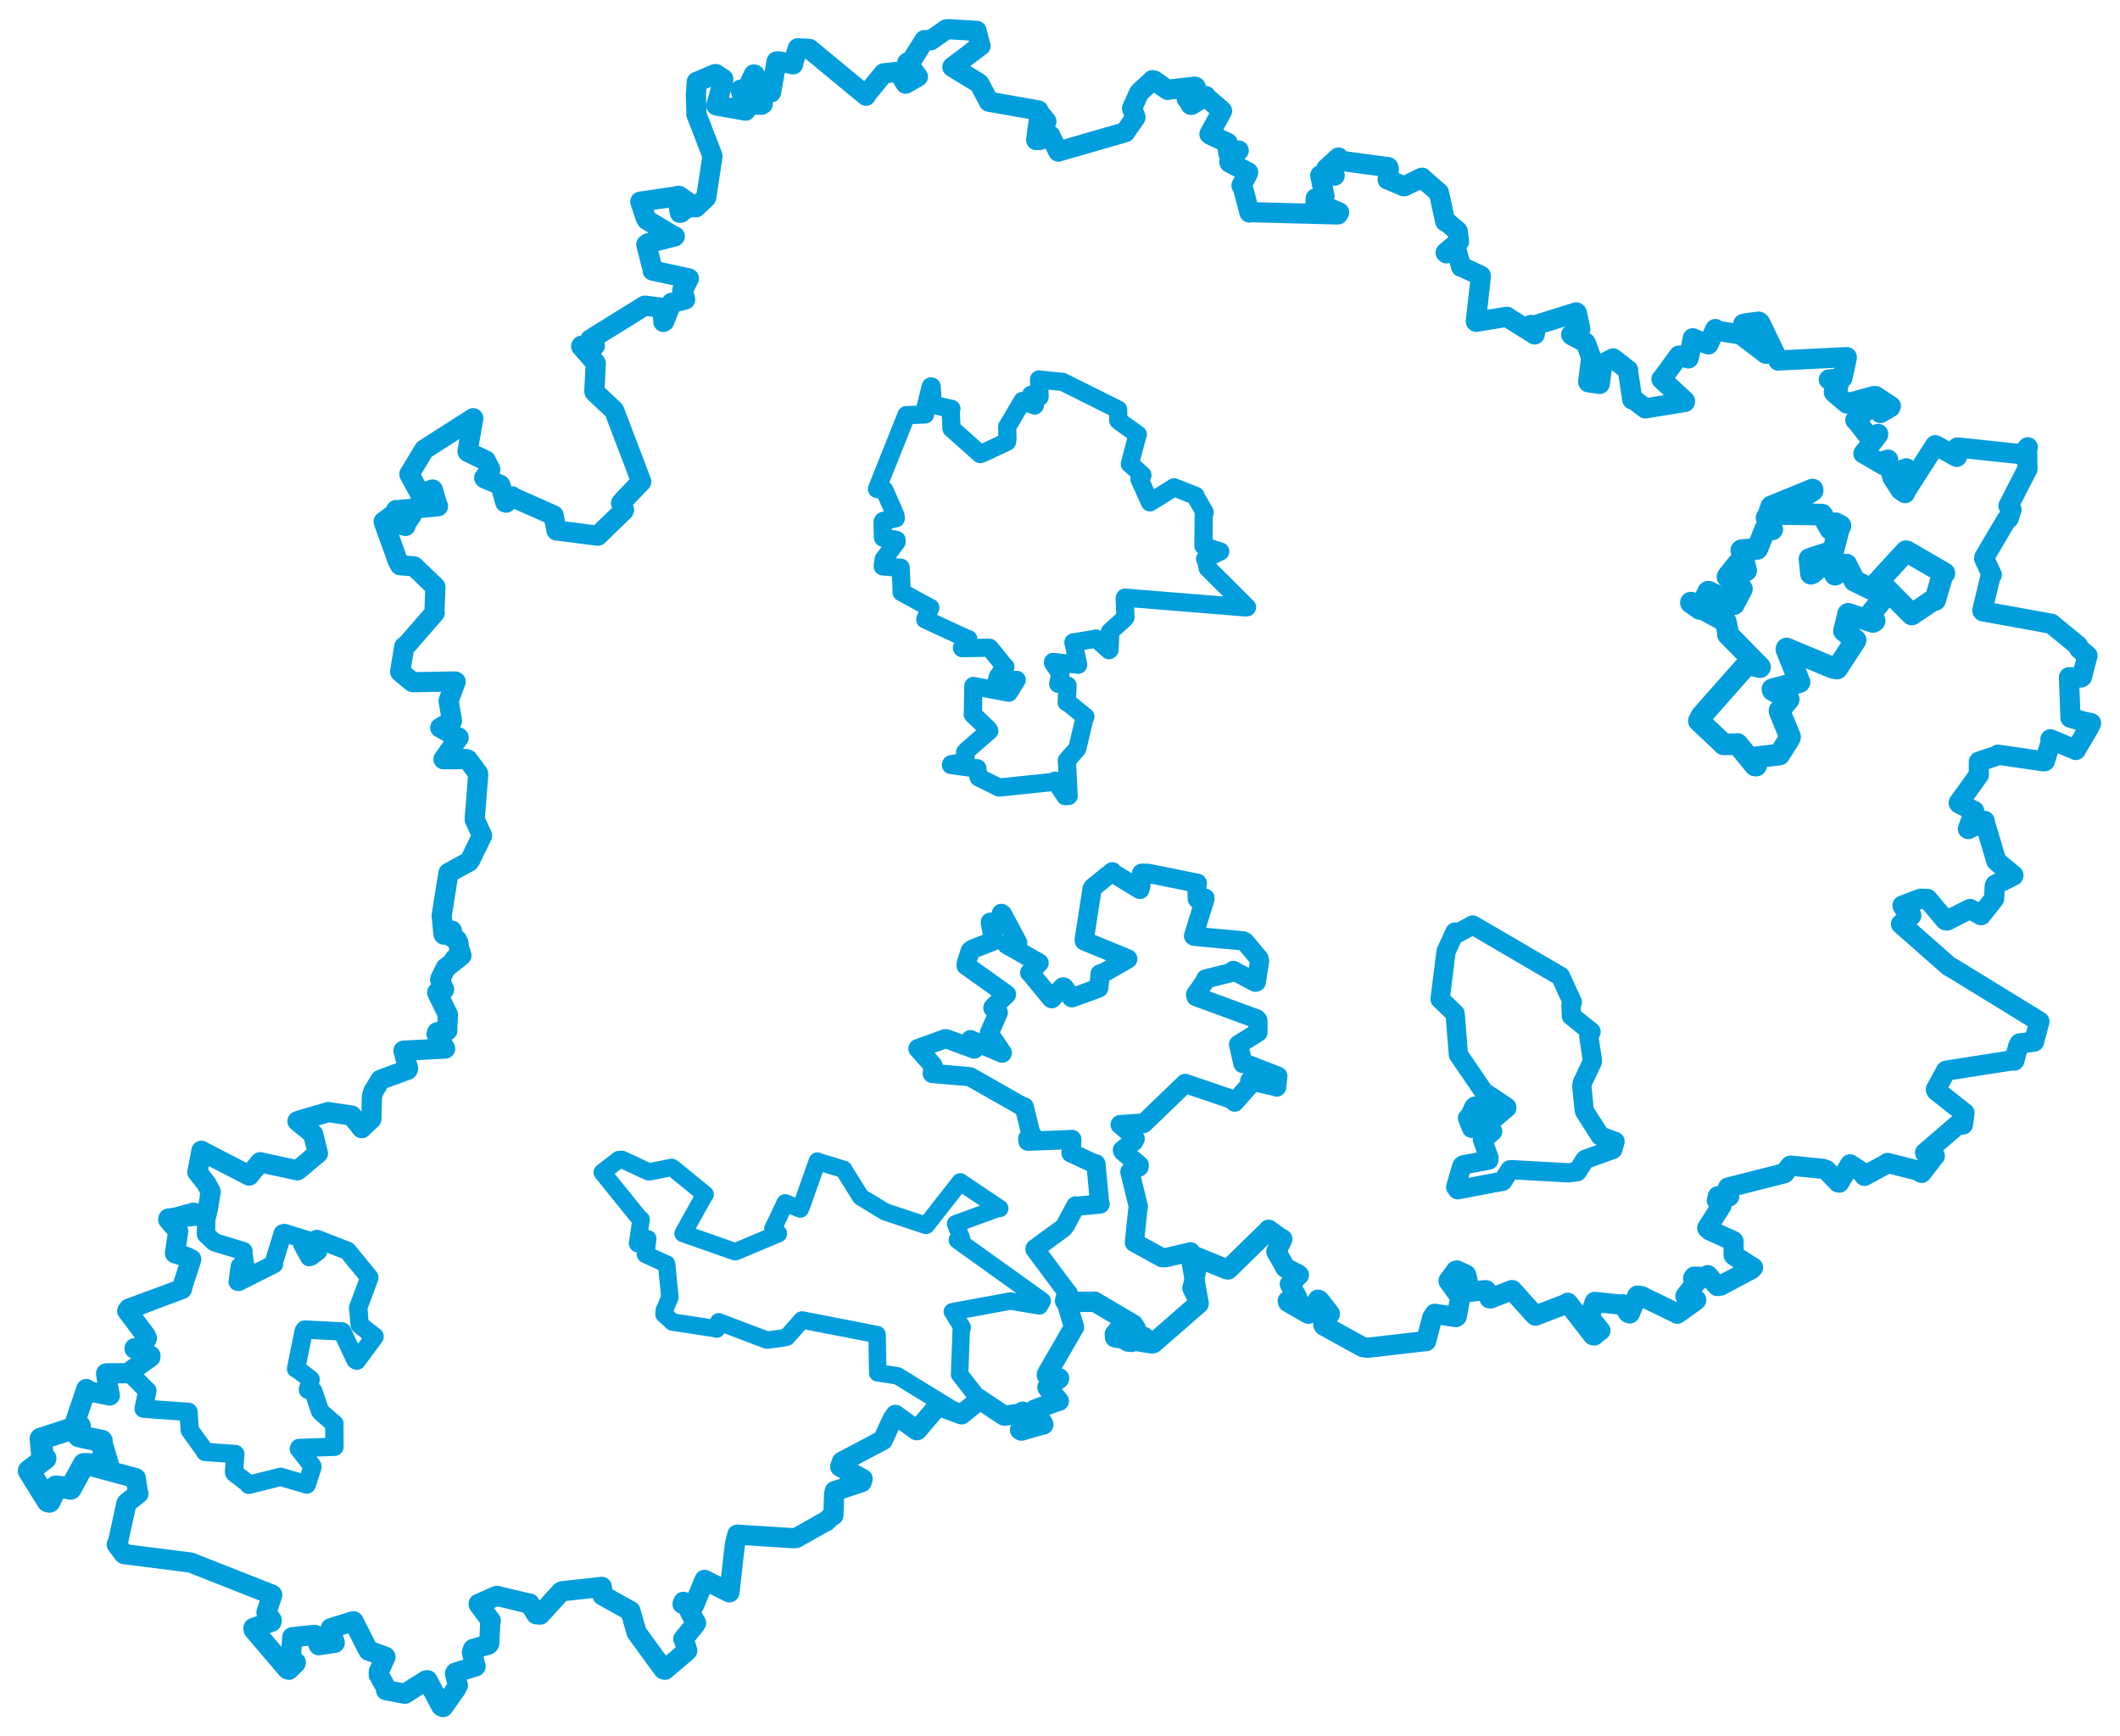 <svg viewBox="0 0 590.267 483.306" width="590.267" height="483.306" xmlns="http://www.w3.org/2000/svg">
  <title>Česko</title>
  <desc>Geojson of Česko</desc>
  <polygon points="400.961,278.159 405.073,282.134 405.142,282.208 406.058,293.551 406.06,293.602 412.988,303.757 413.144,303.952 419.506,308.228 419.535,308.439 416.472,311.073 416.285,311.107 410.647,307.945 410.362,308.192 409.041,311.044 408.593,311.287 409.497,313.557 409.745,314.129 411.25,309.968 411.415,309.938 413.548,313.888 413.168,314.668 415.454,314.971 415.611,314.982 413.051,317.299 412.734,317.238 414.572,322.33 414.515,322.971 407.405,324.31 407.047,324.576 405.304,330.495 405.85,331.23 418.032,328.923 418.369,328.876 420.411,325.698 420.781,325.636 436.651,326.524 439.154,326.21 441.272,322.883 441.506,322.717 449.033,320.029 449.677,317.768 445.582,316.254 445.556,316.242 441.237,309.473 441.077,308.994 440.425,302.376 440.524,301.565 443.354,295.553 443.376,295.224 442.366,288.586 442.998,287.248 437.772,283.032 437.536,282.863 437.405,279.942 437.793,279.044 434.515,271.86 434.48,271.799 410.328,257.684 410.043,257.524 405.771,259.852 405.103,259.482 402.649,264.846 402.627,264.895 400.961,278.159" stroke="#009edd" stroke-width="5.372px" fill="none" stroke-linejoin="round" vector-effect="non-scaling-stroke"></polygon>
  <polygon points="255.577,291.94 259.754,296.605 259.585,298.857 269.618,299.711 270.193,299.824 285.121,308.322 285.166,308.148 287.023,315.644 287.369,315.955 286.13,317.012 286.22,317.716 298.076,317.266 298.44,317.215 298.255,320.693 298.173,320.951 304.255,323.792 305.141,324.028 306.163,335.027 306.317,335.189 299.879,335.828 299.505,335.729 296.681,341.053 296.102,341.834 288.197,347.639 288.167,347.77 297.289,360.024 297.413,360.064 296.496,361.58 296.378,362.209 304.525,362.424 304.695,362.361 315.306,368.571 315.571,368.788 311.185,370.228 310.246,371.381 314.031,373.647 315.1,373.74 317.929,372.06 318.576,372.083 320.644,374.041 321.142,373.928 333.75,362.971 333.837,362.731 332.215,359.366 331.844,358.624 333.023,354.425 333.096,354.072 331.407,349.073 331.474,348.516 324.663,350.13 323.546,350.142 315.866,345.925 315.847,345.905 316.796,336.737 316.95,335.944 314.604,326.281 314.58,326.246 317.149,324.866 317.19,324.364 312.711,320.599 312.501,320.18 315.637,317.847 316.061,317.044 313.522,314.484 311.87,313.094 318.179,312.656 318.358,312.825 329.946,301.663 329.964,301.626 343.12,306.104 343.768,306.835 348.061,301.977 347.979,300.862 355.031,302.474 355.451,302.644 355.758,299.888 355.79,299.613 346.73,296.08 346.081,296.117 345.088,291.848 344.842,290.788 350.247,287.409 350.269,287.382 350.23,284.06 349.861,283.644 333,277.462 332.884,276.894 335.526,273.108 335.712,272.534 343.126,270.686 343.382,270.179 349.525,273.468 349.795,273.388 350.705,267.569 350.52,266.84 346.64,262.199 346.124,261.932 332.546,260.689 332.31,260.549 335.447,250.434 335.506,250.056 333.604,250.253 333.384,250.289 333.221,246.513 333.374,245.899 320.121,243.22 319.41,243.119 318.016,243.103 317.849,243.118 317.634,246.677 317.371,247.624 310.213,243.259 309.707,242.702 304.312,247.06 304.066,247.463 301.866,261.596 301.92,261.981 313.979,266.926 314.004,266.985 306.858,271.09 306.312,271.112 305.954,274.958 305.88,275.087 298.759,277.69 298.402,277.784 296.283,274.855 295.951,274.746 292.848,278.054 292.689,277.961 286.953,271.002 286.69,270.783 289.166,268.202 289.312,268.084 280.356,263.002 280.291,262.97 283.04,262.936 283.355,262.433 279.108,254.509 278.802,254.3 278.975,256.866 278.969,257.024 275.858,256.724 275.72,256.742 276.605,261.659 276.317,262.088 270.799,264.232 270.127,264.746 269.082,268.029 268.948,268.784 280.211,276.82 280.235,276.838 276.575,280.367 276.429,280.603 277.53,281.493 277.957,281.907 275.477,287.567 275.445,287.76 279.068,293.116 279.022,293.204 270.333,289.531 270.24,289.434 271.52,291.816 271.26,292.068 263.616,289.237 263.154,289.195 255.577,291.94" stroke="#009edd" stroke-width="5.35px" fill="none" stroke-linejoin="round" vector-effect="non-scaling-stroke"></polygon>
  <polygon points="8.053,409.503 13.306,417.937 13.763,418.039 15.497,414.403 15.556,413.894 19.001,414.256 19.643,414.438 23.349,407.67 23.361,407.631 29.875,407.86 29.995,407.586 28.226,401.674 28.298,401.152 23.589,400.213 21.923,399.801 22.197,397.457 22.184,397.039 11.391,400.57 11.346,400.566 11.795,405.36 12.612,406.022 8.053,409.503" stroke="#009edd" stroke-width="6.201px" fill="none" stroke-linejoin="round" vector-effect="non-scaling-stroke"></polygon>
  <polygon points="35.414,364.954 40.612,371.877 40.887,372.557 39.886,374.504 39.867,375.517 37.479,375.352 37.464,375.472 41.419,377.164 41.887,377.421 36.261,381.533 35.883,382.008 40.91,387.121 41.037,387.186 40.063,391.883 39.986,392.179 52.415,393.079 52.477,393.081 52.802,397.673 52.849,398.176 57.089,404.043 57.111,404.224 65.468,404.807 65.516,404.814 65.152,409.79 65.23,410.067 69.221,413.117 69.265,413.381 78.094,411.174 78.14,411.16 85.392,413.301 85.408,413.312 86.987,408.457 86.941,408.136 83.211,403.352 83.319,403.116 92.847,402.802 93.128,402.786 93.091,396.611 93.132,396.432 89.319,393.129 89.109,392.86 87.224,387.289 85.736,386.928 86.463,384.185 86.484,384.027 82.89,381.281 82.432,381.057 84.558,370.56 84.853,370.163 94.906,370.65 95.233,370.657 98.971,378.614 99.335,378.824 104.279,372.156 104.3,372.122 100.159,368.841 100.135,368.831 99.829,365.014 99.678,364.195 102.76,355.918 102.834,355.643 96.887,348.383 96.738,348.229 88.296,344.938 88.178,344.934 88.531,348.132 88.564,348.34 86.573,349.85 86.106,349.99 84.224,346.57 84.2,346.516 85.655,345.503 85.735,345.304 79.206,343.275 78.718,343.399 76.225,351.527 76.299,351.926 66.5,356.871 66.172,356.831 66.759,352.587 68.333,352.781 67.732,348.775 67.771,348.312 59.741,345.867 59.654,345.814 57.369,343.66 57.33,343.575 57.477,338.293 57.511,338.142 53.998,337.401 53.863,337.353 46.883,339.265 46.84,339.558 49.609,342.762 48.725,348.926 52.036,349.995 53.246,350.603 50.961,357.639 50.654,358.875 35.414,364.954" stroke="#009edd" stroke-width="5.105px" fill="none" stroke-linejoin="round" vector-effect="non-scaling-stroke"></polygon>
  <polygon points="167.689,326.392 178.103,339.268 178.501,339.508 177.518,346.123 177.594,346.263 180.187,344.997 180.361,344.882 179.762,349.177 179.714,349.228 185.038,351.684 185.589,351.905 186.487,360.818 186.515,361.226 184.933,364.891 184.876,365.913 186.914,367.745 187.245,368.055 199.213,369.901 199.516,370.028 200.102,368.024 200.112,368.003 213.437,373.056 213.684,373.091 217.467,372.584 219.101,372.245 223.234,367.51 223.332,367.494 244.055,371.521 244.2,371.546 244.386,382.02 244.353,382.199 249.517,382.973 249.866,383.029 266.797,393.428 267.669,393.743 272.156,390.162 272.425,389.372 267.21,382.677 267.179,382.623 267.638,370.108 267.918,369.597 265.323,365.381 265.166,365.186 281.076,362.261 281.393,362.224 289.394,363.567 290.192,362.192 267.345,345.826 266.551,345.217 267.706,344.753 266.175,341.025 266.064,340.713 278.066,336.347 278.352,336.436 267.485,329.152 267.356,329.045 257.947,341.054 257.804,341.153 246.515,337.398 246.435,337.369 239.745,333.306 239.626,333.2 234.978,325.764 234.908,325.559 228.482,323.598 227.575,323.256 223.233,335.575 222.801,336.597 218.811,334.96 218.621,334.891 216.131,340.193 215.199,342.002 216.725,343.412 216.711,343.466 204.864,348.442 204.62,348.467 190.481,343.505 190.194,343.415 196.143,332.706 196.325,332.545 187.4,325.254 186.991,325 181.008,326.224 180.533,326.23 173.2,322.788 172.316,322.834 167.689,326.392" stroke="#009edd" stroke-width="4.862px" fill="none" stroke-linejoin="round" vector-effect="non-scaling-stroke"></polygon>
  <polygon points="470.791,167.776 480.344,172.929 480.496,173.039 481.179,176.346 481.086,176.619 489.982,185.673 490.034,185.725 486.509,184.917 486.406,184.963 473.688,199.355 473.022,200.693 479.541,206.84 479.85,207.212 483.385,207.222 483.75,207.128 488.659,213.126 488.969,213.144 489.003,211.255 489.067,210.812 495.196,210.098 495.419,210.084 498.189,205.698 498.405,205.158 495.52,198.119 495.478,197.811 498.025,194.697 497.95,194.48 493.604,192.195 493.497,191.892 500.552,190.053 501.029,189.901 497.377,180.787 497.435,180.556 510.383,185.953 511.504,186.121 515.878,179.409 516.649,178.226 514.173,176.253 513.413,175.654 514.248,172.334 514.577,170.889 521.48,173.145 521.554,173.117 521.954,172.831 520.781,170.973 525.161,165.56 525.179,165.544 524.172,164.145 524.876,163.578 532.183,170.977 532.287,171.081 538.391,166.972 538.802,167.054 540.756,160.36 541.366,159.586 530.883,153.502 530.695,153.455 521.169,163.798 520.832,163.926 516.381,161.74 516.354,161.731 514.274,157.581 514.106,157.182 511.378,159.718 510.959,160.012 509.513,156.844 509.169,155.751 504.603,159.572 504.225,159.733 503.819,155.663 503.847,155.593 510.082,153.565 510.344,153.623 512.104,146.804 512.434,146.376 511.102,145.698 509.634,147.342 507.353,143.367 507.247,143.261 495.049,143.088 494.991,142.934 504.695,136.556 504.655,136.294 493.371,140.92 493.19,140.982 492.04,144.13 491.864,144.168 493.448,147.339 493.433,147.388 491.925,147.173 491.539,147.165 489.314,152.7 489.214,152.815 484.899,153.181 484.827,153.232 486.158,158.832 486.179,158.845 483.99,157.296 483.88,156.91 481.185,160.272 480.979,160.617 484.897,163.804 484.996,163.969 483.006,167.756 482.778,168.212 475.846,164.786 475.603,164.735 473.293,169.495 473.301,169.543 470.791,167.776" stroke="#009edd" stroke-width="6.033px" fill="none" stroke-linejoin="round" vector-effect="non-scaling-stroke"></polygon>
  <polygon points="8.053,409.503 13.306,417.937 13.763,418.039 15.497,414.403 15.556,413.894 19.001,414.256 19.643,414.438 23.349,407.67 23.361,407.631 37.684,411.48 37.806,411.536 38.379,415.421 38.549,415.811 35.587,418.171 35.203,418.538 32.818,429.517 32.495,429.95 34.386,432.521 34.576,432.68 52.547,434.953 53.05,435.01 75.482,443.851 75.79,444.032 74.219,448.801 74.19,448.953 75.657,451.052 75.602,451.501 70.573,453.231 70.637,453.742 79.978,464.703 80.424,464.869 82.312,463.019 82.368,462.81 80.935,462.271 81.377,455.804 87.479,455.169 87.679,455.169 88.762,458.046 93.195,457.37 92.044,453.482 92.095,453.307 98.183,451.407 98.434,451.374 102.434,459.24 102.617,459.541 107.254,461.221 107.327,461.29 105.473,465.394 105.449,466.252 107.385,469.709 107.487,470.565 112.523,471.513 112.711,471.555 118.609,467.825 119.016,467.776 122.85,475.003 123.379,475.254 126.939,470.249 127.478,469.213 126.688,465.899 126.829,465.667 131.998,464.065 132.422,463.923 131.387,460.071 131.713,459.084 135.991,457.858 136.24,457.532 136.486,451.874 136.648,451.199 133.295,446.685 133.264,446.498 138.128,444.358 138.325,444.297 147.05,446.384 147.458,446.412 149.302,449.432 150.422,449.507 156.191,443.173 156.511,443.013 167.463,441.813 167.549,441.779 167.796,443.996 167.761,444.169 175.408,448.444 175.529,448.49 177.22,454.386 177.23,454.491 184.706,464.722 185.139,464.87 191.164,459.739 191.362,459.538 190.357,456.333 190.26,456.294 193.347,452.549 193.803,451.866 192.107,448.814 192.705,447.857 190.04,446.547 190.27,445.961 192.454,446.719 193.267,446.874 196.116,439.949 196.172,439.837 200.833,442.205 203.097,443.324 204.578,430.241 205.28,427.248 220.981,428.249 221.648,428.194 229.853,423.567 229.958,423.606 231.414,422.206 232.036,421.869 232.249,415.985 232.427,415.125 239.9,412.637 240.186,411.723 233.935,408.355 234.411,406.955 245.551,401.067 245.787,400.952 248.493,395.106 249.315,393.907 255.197,398.176 255.385,398.159 260.835,391.753 261.087,391.338 267.669,393.743 267.749,393.758 272.156,390.162 272.425,389.372 279.494,394.08 279.681,394.147 284.382,393.467 284.756,392.995 285.903,394.277 286.276,394.537 283.993,398.09 284.401,398.299 290.296,396.596 290.514,396.604 288.267,392.641 288.131,392.418 294.455,390.077 294.814,390.04 291.868,386.598 291.613,386.235 294.862,383.834 294.89,383.708 291.451,382.839 291.457,382.594 299.002,369.534 299.052,369.51 296.968,362.559 296.985,362.51 304.525,362.424 304.695,362.361 315.571,368.788 316.257,369.886 310.442,372.021 310.443,372.332 320.644,374.041 321.142,373.928 333.357,363.283 333.75,362.971 331.466,349.521 331.519,349.295 341.578,353.384 341.942,353.441 353.101,342.545 353.231,342.372 356.757,344.901 357.041,344.979 355.4,348.369 355.358,348.428 357.595,352.397 357.883,352.944 361.413,354.786 361.648,354.962 359.293,357.326 359.129,357.516 361.206,361.292 361.196,361.504 358.537,362.172 358.637,362.515 364.035,365.634 364.315,365.76 366.966,361.828 367.372,362.011 369.866,365.212 370.285,365.791 367.941,365.235 367.377,365.75 368.995,366.861 369.213,367.051 368.444,368.804 368.602,369.068 379.472,375.062 380.759,375.235 396.547,373.405 397.06,373.39 398.802,366.746 399.475,365.767 405.351,366.684 405.612,366.495 406.449,361.878 406.344,360.866 403.317,356.669 403.302,356.588 405.352,353.778 405.662,353.705 408.11,354.846 408.237,354.931 409.23,359.389 409.515,359.615 413.658,359.187 413.759,359.211 414.72,361.467 415.013,361.501 420.795,359.212 421.035,359.158 427.054,365.846 427.521,366.291 436.357,362.9 436.521,362.699 443.527,371.735 443.858,371.803 445.372,370.535 445.593,370.439 442.841,367.072 442.619,366.477 443.827,362.988 444.019,362.461 450.905,363.174 451.771,363.08 453.343,365.502 453.777,365.656 455.867,360.72 456.96,360.821 466.685,365.551 466.997,365.749 472.084,362.119 472.289,361.898 469.628,361.145 469.267,360.827 472.296,356.963 472.568,356.757 471.427,355.845 471.691,355.417 474.468,355.502 475.503,355.012 478.139,358.032 479.043,357.927 487.662,353.336 488.086,352.88 482.775,349.539 482.712,349.463 482.663,345.61 482.538,345.468 476.076,342.561 475.333,341.902 479.274,335.692 479.332,335.61 478.017,334.198 478.309,333.028 481.43,333.089 481.454,333.064 481.105,330.657 481.142,330.622 496.818,326.64 498.51,324.518 507.525,325.413 508.476,325.733 511.799,329.18 512.093,329.252 515.075,324.208 515.122,324.159 518.103,326.128 519.125,327.365 525.384,323.967 525.58,323.769 533.801,325.852 535.024,326.534 538.633,321.886 538.699,321.849 536.006,320.947 535.994,320.944 544.907,313.26 546.547,313.07 546.953,309.889 546.98,309.865 539.175,303.705 539.003,303.296 541.625,298.445 541.852,298.086 560.526,295.15 560.85,295.276 561.924,291.277 562.321,290.491 566.284,290.02 566.332,290.006 567.674,284.99 567.834,284.396 544.225,269.899 542.559,268.94 529.442,257.383 529.291,257.272 532.074,254.995 532.159,254.872 529.909,252.516 529.714,252.113 534.719,250.21 536.661,250.274 541.666,256.217 542.129,256.281 548.2,253.206 548.516,253.068 551.184,254.571 551.571,254.804 555.161,250.307 555.208,250.226 555.392,246.68 555.514,246.338 560.57,243.779 560.583,243.677 556.053,239.931 555.832,239.707 552.628,228.955 552.588,228.535 548.05,230.813 547.924,230.767 549.632,226.087 549.654,225.764 545.46,223.697 545.354,223.492 550.868,215.841 550.962,215.739 550.972,212.139 551.015,212.03 556.164,210.317 556.334,210.102 569.02,211.965 569.349,211.887 571.125,206.146 570.893,205.81 577.549,208.597 577.956,208.795 581.603,202.602 582.215,201.317 579.91,200.829 576.468,199.801 576.069,188.851 576.08,188.532 579.414,188.622 579.69,188.425 581.112,182.894 581.229,182.556 578.909,180.588 578.588,179.751 571.281,173.771 571.165,173.66 552.091,170.194 551.921,169.96 554.25,160.299 554.56,160.025 552.456,155.521 552.484,155.156 558.708,144.63 559.285,144.278 560.063,141.904 559.206,140.849 564.454,130.635 564.496,130.584 564.42,125.108 564.595,124.532 563.198,126.269 563.018,126.483 545.23,124.583 544.998,124.593 544.895,126.91 544.823,127.194 538.97,124.019 538.803,123.953 530.419,137.036 530.433,137.283 529.102,136.367 526.893,132.888 530.788,130.567 530.764,130.38 526.913,131.889 526.606,131.885 525.533,128.302 525.713,127.972 525.012,128.151 524.418,129.48 518.967,126.299 518.827,126.257 522.886,121.082 522.94,120.807 520.7,121.57 520.522,121.848 516.874,117.18 516.574,116.964 520.494,113.629 520.5,112.846 523.658,114.786 523.564,114.987 526.32,113.383 526.458,113.066 522.286,110.307 521.78,110.259 514.359,112.299 514.234,112.344 510.896,109.541 510.586,109.202 511.242,108.314 511.845,107.515 509.611,105.962 509.208,105.659 512.83,105.309 512.976,105.226 514.212,99.543 514.185,99.428 495.401,100.349 495.169,100.403 490.085,89.868 489.657,89.541 486.169,89.993 485.374,90.184 491.848,98.195 491.673,98.492 484.829,93.274 484.754,93.132 478.036,92.074 477.586,91.606 475.68,95.843 475.646,95.897 472.086,94.526 471.315,94.178 470.275,99.287 470.121,99.775 467.55,99.078 467.462,99.001 462.78,105.405 462.596,105.558 469.155,111.664 469.125,111.905 458.787,113.592 458.127,113.704 454.834,111.2 454.47,111.217 453.25,103.124 453.324,103.043 449.47,100.029 449.103,99.781 446.196,101.328 446.164,101.345 445.453,106.525 445.413,106.883 442.304,106.452 442.196,106.314 442.988,99.766 442.94,99.326 441.645,95.747 441.387,95.338 437.606,93.347 437.473,93.173 439.906,91.808 439.999,91.62 439.046,87.137 438.87,86.969 426.936,90.703 426.26,90.458 427.379,92.825 427.294,93.099 419.963,88.484 419.567,88.186 411.027,89.6 410.911,89.482 412.323,76.869 412.302,76.756 407.009,74.304 406.828,74.287 405.706,70.27 405.207,69.928 402.719,70.534 402.497,70.338 406.118,67.276 406.218,67.25 405.874,64.559 405.865,64.371 402.814,61.753 402.405,61.683 400.737,54.097 400.608,53.607 395.967,49.567 395.9,49.469 391.046,51.85 390.7,51.813 386.484,49.976 386.348,49.992 386.697,47.103 386.532,46.545 372.569,44.661 372.664,43.854 369.69,46.569 369.33,46.89 371.455,48.75 371.62,48.89 367.822,48.686 367.597,48.804 368.65,54.056 368.774,54.586 366.333,55.231 366.28,56.27 372.847,59.124 372.505,59.705 347.912,59.057 347.883,59.174 345.911,51.695 345.669,51.635 347.442,48.261 347.513,47.961 342.356,45.28 342.282,45.029 344.832,41.916 344.902,41.908 342.259,42.63 341.98,42.611 341.78,40.415 341.785,39.775 337.071,37.565 336.751,37.324 340.251,30.88 340.185,30.777 335.723,26.959 335.724,26.731 331.752,29.188 331.55,29.184 330.753,27.826 330.406,27.477 332.906,24.223 332.698,24.129 325.26,24.961 325.117,25.039 321.374,22.43 320.889,22.319 317.422,25.554 317.117,25.903 315.235,30.065 315.196,30.173 316.132,32.512 316.141,32.698 313.444,36.545 313.319,36.806 294.925,42.117 294.685,42.224 292.623,38.208 292.44,37.722 289.432,38.986 288.501,38.984 289.103,34.349 289.177,33.831 290.963,33.996 291.349,33.809 289.444,31.477 289.118,30.749 275.527,28.345 275.341,28.312 272.731,23.368 272.508,23.125 265.182,18.659 265.164,18.663 272.804,12.864 273.002,12.758 271.936,8.799 271.941,8.594 264.207,8.131 263.444,8.192 259.199,11.183 257.393,11.161 253.808,16.866 252.627,17.43 255.296,20.99 255.57,21.345 252.329,23.202 252.18,23.305 250.17,20.152 249.884,20.003 246.135,20.397 246.034,20.427 241.159,26.362 241.129,26.64 225.413,13.65 225.247,13.589 222.705,13.487 222.15,13.419 220.863,17.477 220.828,17.916 216.936,17.079 216.227,17.105 214.723,25.52 214.661,25.73 210.957,26.47 210.752,26.5 212.354,28.968 212.049,29.153 209.633,29.123 209.105,29.153 210.146,20.803 209.866,20.74 207.408,26.007 207.405,26.234 206.437,25.096 206.226,24.961 207.66,30.639 207.618,30.803 199.642,29.405 199.47,29.362 201.379,22.222 201.38,21.985 199.279,20.617 199.037,20.648 194.046,22.794 194,22.775 193.774,26.052 193.746,26.26 193.925,31.683 193.861,31.73 198.332,43.316 198.376,43.503 196.635,54.924 196.591,55.041 193.741,57.721 193.596,57.711 189.03,54.518 188.877,54.496 190.779,57.907 190.93,58.258 189.092,55.477 189.021,55.415 189.607,59.187 189.315,59.267 188.482,55.086 188.241,54.706 178.325,56.132 178.286,56.144 179.744,60.591 180.135,61.246 187.203,65.534 187.882,65.803 180.451,67.72 179.96,68.085 181.708,75 181.708,75.328 191.585,77.466 191.796,77.522 190.327,80.476 189.979,80.79 190.765,83.251 190.756,83.391 187.097,84.307 186.984,84.323 184.949,89.476 184.697,89.623 184.444,85.968 184.381,85.702 179.585,85.094 179.466,85.128 164.386,94.485 165.607,96.259 161.907,96.256 161.808,96.428 165.612,100.76 165.882,101.147 165.479,108.877 165.577,109.173 170.973,114.256 171.049,114.388 178.419,133.78 178.541,134.099 173.664,139.18 172.935,140.058 173.742,141.908 173.646,142.159 166.458,149.137 166.281,149.132 154.995,147.667 154.956,147.686 154.158,143.514 154.078,143.442 142.581,138.351 142.617,138.202 140.938,139.93 140.694,139.863 139.356,135.151 139.196,134.95 135.003,133.228 134.819,133.015 136.476,130.907 136.506,130.646 135.264,128.29 135.269,128.213 130.254,125.826 130.17,125.659 131.77,116.455 131.752,116.429 118.189,125.11 118.128,125.145 114.019,131.95 113.977,132.001 116.894,137.398 116.885,137.552 120.442,136.281 120.529,136.351 121.822,140.832 121.95,140.95 110.319,142.06 110.303,142.001 113.917,143.466 114.6,143.479 112.711,146.185 112.906,146.416 110.609,145.818 110.108,145.858 110.292,142.936 110.109,142.77 106.862,145.234 106.816,145.234 110.618,155.83 111.383,157.351 114.298,157.608 115.324,157.705 121.208,163.376 121.227,163.446 120.964,170.151 121.04,170.604 113.324,179.472 112.568,180.023 111.418,186.935 111.435,187.071 114.799,189.862 115.149,189.926 126.734,189.724 126.871,189.798 125.025,194.725 124.907,195.111 125.844,200.636 125.841,200.73 122.611,202.581 122.574,202.592 127.49,205.345 127.703,205.334 123.515,211.335 123.482,211.381 129.839,211.325 130.262,211.479 133.091,215.301 133.151,215.748 132.182,227.75 132.198,228.249 134.234,232.61 134.226,232.65 130.863,239.564 130.599,239.887 124.905,243.016 124.851,243.1 123.013,254.648 122.968,254.766 123.441,259.823 123.555,260.194 125.313,259.01 125.82,259.118 125.01,260.321 124.951,260.422 127.218,261.633 127.609,262.431 127.987,265.015 128.262,265.145 126.392,267.236 126.468,267.614 128.313,265.706 128.472,266.031 124.19,269.427 124.118,269.437 122.684,272.327 122.545,272.729 123.561,275.503 123.638,275.461 121.768,276.236 121.728,276.339 124.656,282.416 124.702,282.48 124.505,286.742 124.554,286.873 121.726,287.375 121.555,287.891 123.057,290.391 123.937,291.927 112.455,292.502 112.342,292.517 113.615,297.502 113.488,297.827 106.179,300.512 105.896,300.655 103.912,303.976 103.554,305.168 103.403,311.293 103.413,311.488 100.757,314.017 100.711,314.091 97.942,310.64 97.904,310.578 91.552,309.63 91.469,309.598 83.639,311.878 82.83,312.161 86.065,314.785 87.211,315.779 88.466,320.955 88.519,321.072 83.278,325.483 82.79,325.831 72.498,323.594 72.454,323.557 69.749,326.782 69.373,327.288 56.21,320.489 56.081,320.377 55.09,325.773 54.938,326.302 57.46,329.525 58.659,331.772 57.922,336.305 57.511,338.142 46.883,339.265 46.84,339.558 49.609,342.762 48.725,348.926 52.036,349.995 53.246,350.603 50.961,357.639 50.654,358.875 35.885,364.338 35.414,364.954 40.612,371.877 40.887,372.557 39.886,374.504 39.867,375.517 37.479,375.352 37.464,375.472 41.887,377.421 41.88,377.805 35.882,382.104 35.883,382.308 30.315,382.326 29.536,382.369 30.044,385.738 30.574,388.51 25.069,387.412 24.043,386.7 20.388,397.489 20.396,397.552 11.391,400.57 11.346,400.566 11.795,405.36 12.612,406.022 8.053,409.503" stroke="#009edd" stroke-width="5.62px" fill="none" stroke-linejoin="round" vector-effect="non-scaling-stroke"></polygon>
  <polygon points="244.174,136.124 246.106,136.373 246.255,136.484 249.272,143.336 249.425,144.284 245.895,145.028 245.736,145.369 245.819,148.523 245.851,149.691 249.613,150.324 249.644,150.84 246.029,155.726 245.779,157.684 249.919,158.018 250.764,158.043 251.034,164.302 251.025,164.878 258.827,169.123 259.032,169.194 257.974,171.598 257.623,172.462 269.442,177.927 269.621,177.913 267.827,180.349 267.866,180.435 275.453,180.337 275.613,180.441 279.67,185.477 279.927,185.637 277.892,188.275 277.504,189.55 282.621,189.296 283.081,189.287 280.899,192.814 280.89,192.845 271.28,191.039 271.006,190.983 270.884,198.553 270.849,198.885 275.136,202.979 275.45,203.464 269.111,208.99 268.701,209.452 268.912,211.809 268.595,212.121 264.831,212.764 264.779,212.982 271.949,213.96 272.114,213.893 272.455,216.412 277.343,218.838 278.2,219.258 292.867,217.728 293.785,217.342 296.627,221.669 297.538,221.598 297.061,211.99 297.027,211.727 299.787,208.608 299.969,208.327 302.031,199.635 302.208,199.544 297.491,195.724 296.99,195.535 296.998,195.391 297.247,190.867 294.627,190.372 295.244,187.619 295.241,187.59 293.171,184.509 293.193,184.279 300.104,185.057 300.182,185.064 298.945,179.12 298.864,178.842 304.924,177.869 305.165,177.766 308.773,181.007 308.92,180.934 309.147,175.986 309.039,175.882 313.139,172.176 313.362,171.857 313.136,166.757 313.215,166.386 346.859,169.109 347.213,169.057 336.508,158.403 336.254,158.148 335.76,155.765 335.553,155.605 339.561,153.617 339.762,153.534 335.201,152.043 335.068,151.943 335.156,142.908 335.421,142.652 332.918,138.311 332.853,138.014 327.278,135.826 326.907,135.67 320.181,139.851 320.172,139.861 317.264,133.396 318.089,132.284 314.775,129.281 314.585,129.153 316.657,121.264 316.804,120.993 311.725,117.355 311.336,117.01 311.331,114.231 311.308,114.014 295.978,106.374 295.86,106.327 289.344,105.665 289.294,105.634 289.453,110.434 289.417,110.546 287.276,109.879 287.079,109.915 288.142,112.821 288.069,112.896 284.888,111.702 284.688,111.621 280.502,118.717 280.427,118.784 280.508,122.258 280.365,123.009 273.474,126.22 272.902,126.411 265.125,119.471 264.931,119.33 264.701,114.598 264.901,113.821 259.938,112.728 259.7,112.71 259.404,107.625 259.16,107.573 257.5,114.175 257.575,115.381 252.455,115.573 252.387,115.547 244.174,136.124" stroke="#009edd" stroke-width="5.068px" fill="none" stroke-linejoin="round" vector-effect="non-scaling-stroke"></polygon>
</svg>